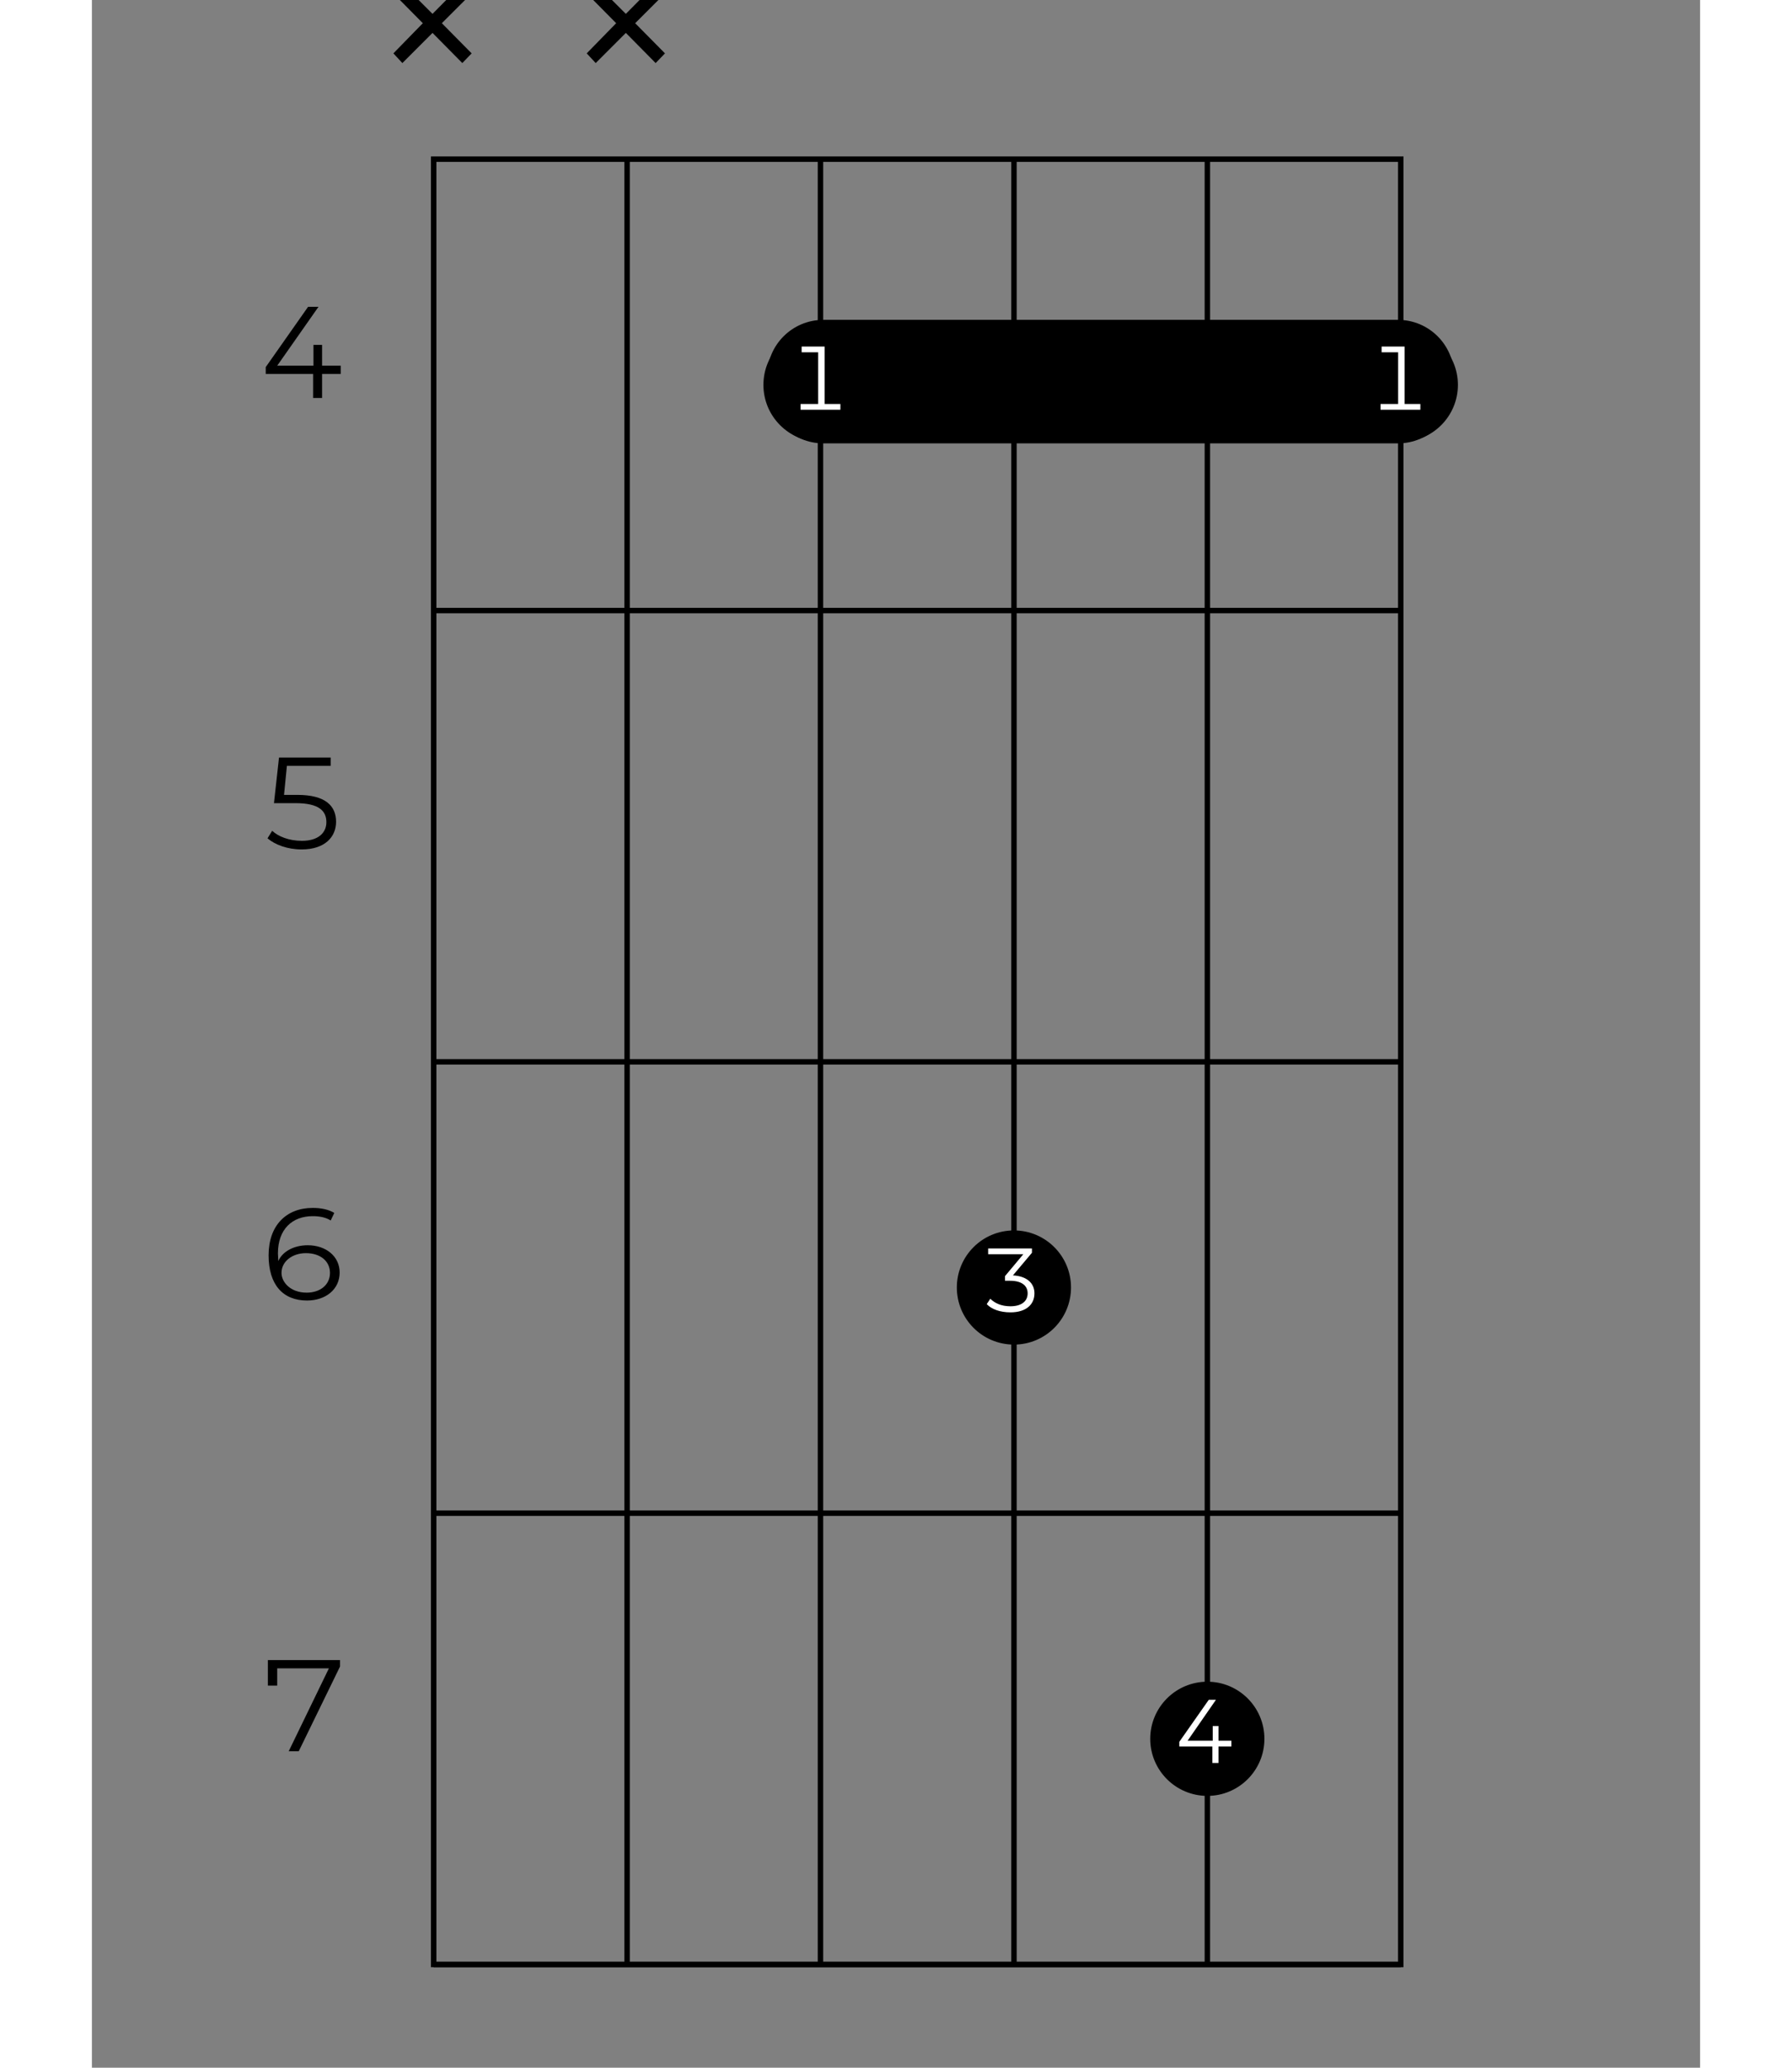 <?xml version="1.0" encoding="UTF-8"?>
<svg xmlns="http://www.w3.org/2000/svg" xmlns:xlink="http://www.w3.org/1999/xlink" width="130pt" height="150pt" viewBox="0 0 70 90" version="1.2">
<rect x="0" y="0" width="70" height="90" fill="#808080" stroke="none"/>
<defs>
<g>
<symbol overflow="visible" id="glyph0-0">
<path style="stroke:none;" d="M 0.234 0 L 3.109 0 L 3.109 -3.969 L 0.234 -3.969 Z M 0.688 -0.391 L 0.688 -3.578 L 2.656 -3.578 L 2.656 -0.391 Z M 0.688 -0.391 "/>
</symbol>
<symbol overflow="visible" id="glyph0-1">
<path style="stroke:none;" d="M 3.609 -1.406 L 2.797 -1.406 L 2.797 -2.312 L 2.422 -2.312 L 2.422 -1.406 L 0.844 -1.406 L 2.641 -3.969 L 2.188 -3.969 L 0.344 -1.344 L 0.344 -1.047 L 2.406 -1.047 L 2.406 0 L 2.797 0 L 2.797 -1.047 L 3.609 -1.047 Z M 3.609 -1.406 "/>
</symbol>
<symbol overflow="visible" id="glyph0-2">
<path style="stroke:none;" d="M 1.719 -2.344 L 1.141 -2.344 L 1.266 -3.609 L 3.172 -3.609 L 3.172 -3.969 L 0.922 -3.969 L 0.703 -1.984 L 1.641 -1.984 C 2.672 -1.984 2.984 -1.641 2.984 -1.156 C 2.984 -0.688 2.625 -0.344 1.922 -0.344 C 1.359 -0.344 0.891 -0.531 0.625 -0.781 L 0.422 -0.453 C 0.75 -0.172 1.297 0.031 1.906 0.031 C 2.922 0.031 3.406 -0.516 3.406 -1.172 C 3.406 -1.859 2.953 -2.344 1.719 -2.344 Z M 1.719 -2.344 "/>
</symbol>
<symbol overflow="visible" id="glyph0-3">
<path style="stroke:none;" d="M 2.172 -2.375 C 1.578 -2.375 1.078 -2.109 0.891 -1.688 C 0.891 -1.812 0.875 -1.922 0.875 -2.016 C 0.875 -3.078 1.5 -3.641 2.391 -3.641 C 2.672 -3.641 2.953 -3.594 3.172 -3.453 L 3.328 -3.781 C 3.078 -3.938 2.734 -4 2.391 -4 C 1.234 -4 0.469 -3.234 0.469 -1.938 C 0.469 -0.656 1.094 0.031 2.141 0.031 C 2.953 0.031 3.562 -0.453 3.562 -1.188 C 3.562 -1.891 2.969 -2.375 2.172 -2.375 Z M 2.125 -0.312 C 1.422 -0.312 1.031 -0.766 1.031 -1.172 C 1.031 -1.672 1.5 -2.031 2.094 -2.031 C 2.734 -2.031 3.141 -1.672 3.141 -1.172 C 3.141 -0.656 2.719 -0.312 2.125 -0.312 Z M 2.125 -0.312 "/>
</symbol>
<symbol overflow="visible" id="glyph0-4">
<path style="stroke:none;" d="M 0.438 -3.969 L 0.438 -2.859 L 0.844 -2.859 L 0.844 -3.609 L 3.094 -3.609 L 1.344 0 L 1.781 0 L 3.578 -3.688 L 3.578 -3.969 Z M 0.438 -3.969 "/>
</symbol>
<symbol overflow="visible" id="glyph1-0">
<path style="stroke:none;" d="M 0.156 0 L 2.156 0 L 2.156 -2.75 L 0.156 -2.75 Z M 0.469 -0.281 L 0.469 -2.484 L 1.844 -2.484 L 1.844 -0.281 Z M 0.469 -0.281 "/>
</symbol>
<symbol overflow="visible" id="glyph1-1">
<path style="stroke:none;" d="M 1.625 -0.25 L 1.625 -2.75 L 0.625 -2.75 L 0.625 -2.5 L 1.344 -2.5 L 1.344 -0.25 L 0.578 -0.25 L 0.578 0 L 2.312 0 L 2.312 -0.25 Z M 1.625 -0.25 "/>
</symbol>
<symbol overflow="visible" id="glyph1-2">
<path style="stroke:none;" d="M 2.5 -0.969 L 1.938 -0.969 L 1.938 -1.609 L 1.688 -1.609 L 1.688 -0.969 L 0.594 -0.969 L 1.828 -2.75 L 1.516 -2.75 L 0.234 -0.922 L 0.234 -0.719 L 1.672 -0.719 L 1.672 0 L 1.938 0 L 1.938 -0.719 L 2.5 -0.719 Z M 2.5 -0.969 "/>
</symbol>
<symbol overflow="visible" id="glyph1-3">
<path style="stroke:none;" d="M 1.406 -1.578 L 2.234 -2.562 L 2.234 -2.75 L 0.328 -2.75 L 0.328 -2.5 L 1.859 -2.5 L 1.062 -1.547 L 1.062 -1.344 L 1.281 -1.344 C 1.797 -1.344 2.047 -1.125 2.047 -0.797 C 2.047 -0.453 1.781 -0.234 1.297 -0.234 C 0.891 -0.234 0.609 -0.375 0.422 -0.562 L 0.266 -0.328 C 0.469 -0.109 0.844 0.031 1.297 0.031 C 2 0.031 2.344 -0.328 2.344 -0.797 C 2.344 -1.234 2.016 -1.547 1.406 -1.578 Z M 1.406 -1.578 "/>
</symbol>
<symbol overflow="visible" id="glyph2-0">
<path style="stroke:none;" d="M 0.391 0 L 5.375 0 L 5.375 -6.875 L 0.391 -6.875 Z M 1.172 -0.688 L 1.172 -6.188 L 4.578 -6.188 L 4.578 -0.688 Z M 1.172 -0.688 "/>
</symbol>
<symbol overflow="visible" id="glyph2-1">
<path style="stroke:none;" d="M 4.531 -4.734 L 4.125 -5.156 L 2.828 -3.844 L 1.516 -5.156 L 1.125 -4.734 L 2.406 -3.438 L 1.125 -2.125 L 1.516 -1.703 L 2.828 -3.016 L 4.125 -1.703 L 4.531 -2.125 L 3.234 -3.438 Z M 4.531 -4.734 "/>
</symbol>
</g>
</defs>
<g id="surface1">
<path style="fill:none;stroke-width:0.598;stroke-linecap:butt;stroke-linejoin:miter;stroke:rgb(0%,0%,0%);stroke-opacity:1;stroke-miterlimit:10;" d="M 382.682 -106.297 L 276.381 -106.297 L 276.381 -304.728 L 382.682 -304.728 Z M 382.682 -106.297 " transform="matrix(0.396,0,0,-0.396,-94.571,-35.166)"/>
<path style="fill:none;stroke-width:0.598;stroke-linecap:butt;stroke-linejoin:miter;stroke:rgb(0%,0%,0%);stroke-opacity:1;stroke-miterlimit:10;" d="M 361.424 -106.297 L 361.424 -304.728 " transform="matrix(0.396,0,0,-0.396,-94.571,-35.166)"/>
<path style="fill:none;stroke-width:0.598;stroke-linecap:butt;stroke-linejoin:miter;stroke:rgb(0%,0%,0%);stroke-opacity:1;stroke-miterlimit:10;" d="M 340.166 -106.297 L 340.166 -304.728 " transform="matrix(0.396,0,0,-0.396,-94.571,-35.166)"/>
<path style="fill:none;stroke-width:0.598;stroke-linecap:butt;stroke-linejoin:miter;stroke:rgb(0%,0%,0%);stroke-opacity:1;stroke-miterlimit:10;" d="M 318.897 -106.297 L 318.897 -304.728 " transform="matrix(0.396,0,0,-0.396,-94.571,-35.166)"/>
<path style="fill:none;stroke-width:0.598;stroke-linecap:butt;stroke-linejoin:miter;stroke:rgb(0%,0%,0%);stroke-opacity:1;stroke-miterlimit:10;" d="M 297.639 -106.297 L 297.639 -304.728 " transform="matrix(0.396,0,0,-0.396,-94.571,-35.166)"/>
<path style="fill:none;stroke-width:0.598;stroke-linecap:butt;stroke-linejoin:miter;stroke:rgb(0%,0%,0%);stroke-opacity:1;stroke-miterlimit:10;" d="M 382.682 -155.91 L 276.381 -155.91 " transform="matrix(0.396,0,0,-0.396,-94.571,-35.166)"/>
<g style="fill:rgb(0%,0%,0%);fill-opacity:1;">
  <use xlink:href="#glyph0-1" x="7.222" y="17.323"/>
</g>
<path style="fill:none;stroke-width:0.598;stroke-linecap:butt;stroke-linejoin:miter;stroke:rgb(0%,0%,0%);stroke-opacity:1;stroke-miterlimit:10;" d="M 382.682 -205.513 L 276.381 -205.513 " transform="matrix(0.396,0,0,-0.396,-94.571,-35.166)"/>
<g style="fill:rgb(0%,0%,0%);fill-opacity:1;">
  <use xlink:href="#glyph0-2" x="7.222" y="36.942"/>
</g>
<path style="fill:none;stroke-width:0.598;stroke-linecap:butt;stroke-linejoin:miter;stroke:rgb(0%,0%,0%);stroke-opacity:1;stroke-miterlimit:10;" d="M 382.682 -255.125 L 276.381 -255.125 " transform="matrix(0.396,0,0,-0.396,-94.571,-35.166)"/>
<g style="fill:rgb(0%,0%,0%);fill-opacity:1;">
  <use xlink:href="#glyph0-3" x="7.222" y="56.576"/>
</g>
<path style="fill:none;stroke-width:0.598;stroke-linecap:butt;stroke-linejoin:miter;stroke:rgb(0%,0%,0%);stroke-opacity:1;stroke-miterlimit:10;" d="M 382.682 -304.728 L 276.381 -304.728 " transform="matrix(0.396,0,0,-0.396,-94.571,-35.166)"/>
<g style="fill:rgb(0%,0%,0%);fill-opacity:1;">
  <use xlink:href="#glyph0-4" x="7.222" y="76.226"/>
</g>
<path style="fill-rule:nonzero;fill:rgb(0%,0%,0%);fill-opacity:1;stroke-width:0.399;stroke-linecap:butt;stroke-linejoin:miter;stroke:rgb(0%,0%,0%);stroke-opacity:1;stroke-miterlimit:10;" d="M 382.376 -137.336 L 319.213 -137.336 C 315.907 -137.336 313.232 -134.661 313.232 -131.365 L 313.232 -130.141 C 313.232 -126.835 315.907 -124.16 319.213 -124.16 L 382.376 -124.16 C 385.673 -124.16 388.347 -126.835 388.347 -130.141 L 388.347 -131.365 C 388.347 -134.661 385.673 -137.336 382.376 -137.336 Z M 382.376 -137.336 " transform="matrix(0.396,0,0,-0.396,-94.571,-35.166)"/>
<path style="fill-rule:nonzero;fill:rgb(0%,0%,0%);fill-opacity:1;stroke-width:0.598;stroke-linecap:butt;stroke-linejoin:miter;stroke:rgb(0%,0%,0%);stroke-opacity:1;stroke-miterlimit:10;" d="M 382.682 -137.079 C 385.979 -137.079 388.663 -134.405 388.663 -131.108 C 388.663 -127.802 385.979 -125.128 382.682 -125.128 C 379.376 -125.128 376.702 -127.802 376.702 -131.108 C 376.702 -134.405 379.376 -137.079 382.682 -137.079 Z M 382.682 -137.079 " transform="matrix(0.396,0,0,-0.396,-94.571,-35.166)"/>
<g style="fill:rgb(100%,100%,100%);fill-opacity:1;">
  <use xlink:href="#glyph1-1" x="55.512" y="17.834"/>
</g>
<path style="fill-rule:nonzero;fill:rgb(0%,0%,0%);fill-opacity:1;stroke-width:0.598;stroke-linecap:butt;stroke-linejoin:miter;stroke:rgb(0%,0%,0%);stroke-opacity:1;stroke-miterlimit:10;" d="M 361.424 -285.898 C 364.72 -285.898 367.395 -283.223 367.395 -279.927 C 367.395 -276.621 364.72 -273.946 361.424 -273.946 C 358.118 -273.946 355.443 -276.621 355.443 -279.927 C 355.443 -283.223 358.118 -285.898 361.424 -285.898 Z M 361.424 -285.898 " transform="matrix(0.396,0,0,-0.396,-94.571,-35.166)"/>
<g style="fill:rgb(100%,100%,100%);fill-opacity:1;">
  <use xlink:href="#glyph1-2" x="47.098" y="76.736"/>
</g>
<path style="fill-rule:nonzero;fill:rgb(0%,0%,0%);fill-opacity:1;stroke-width:0.598;stroke-linecap:butt;stroke-linejoin:miter;stroke:rgb(0%,0%,0%);stroke-opacity:1;stroke-miterlimit:10;" d="M 340.166 -236.295 C 343.462 -236.295 346.136 -233.62 346.136 -230.314 C 346.136 -227.018 343.462 -224.343 340.166 -224.343 C 336.859 -224.343 334.185 -227.018 334.185 -230.314 C 334.185 -233.62 336.859 -236.295 340.166 -236.295 Z M 340.166 -236.295 " transform="matrix(0.396,0,0,-0.396,-94.571,-35.166)"/>
<g style="fill:rgb(100%,100%,100%);fill-opacity:1;">
  <use xlink:href="#glyph1-3" x="38.683" y="57.091"/>
</g>
<path style="fill-rule:nonzero;fill:rgb(0%,0%,0%);fill-opacity:1;stroke-width:0.598;stroke-linecap:butt;stroke-linejoin:miter;stroke:rgb(0%,0%,0%);stroke-opacity:1;stroke-miterlimit:10;" d="M 318.897 -137.079 C 322.204 -137.079 324.878 -134.405 324.878 -131.108 C 324.878 -127.802 322.204 -125.128 318.897 -125.128 C 315.601 -125.128 312.926 -127.802 312.926 -131.108 C 312.926 -134.405 315.601 -137.079 318.897 -137.079 Z M 318.897 -137.079 " transform="matrix(0.396,0,0,-0.396,-94.571,-35.166)"/>
<g style="fill:rgb(100%,100%,100%);fill-opacity:1;">
  <use xlink:href="#glyph1-1" x="30.268" y="17.834"/>
</g>
<g style="fill:rgb(0%,0%,0%);fill-opacity:1;">
  <use xlink:href="#glyph2-1" x="20.413" y="4.448"/>
</g>
<g style="fill:rgb(0%,0%,0%);fill-opacity:1;">
  <use xlink:href="#glyph2-1" x="11.998" y="4.448"/>
</g>
</g>
</svg>
